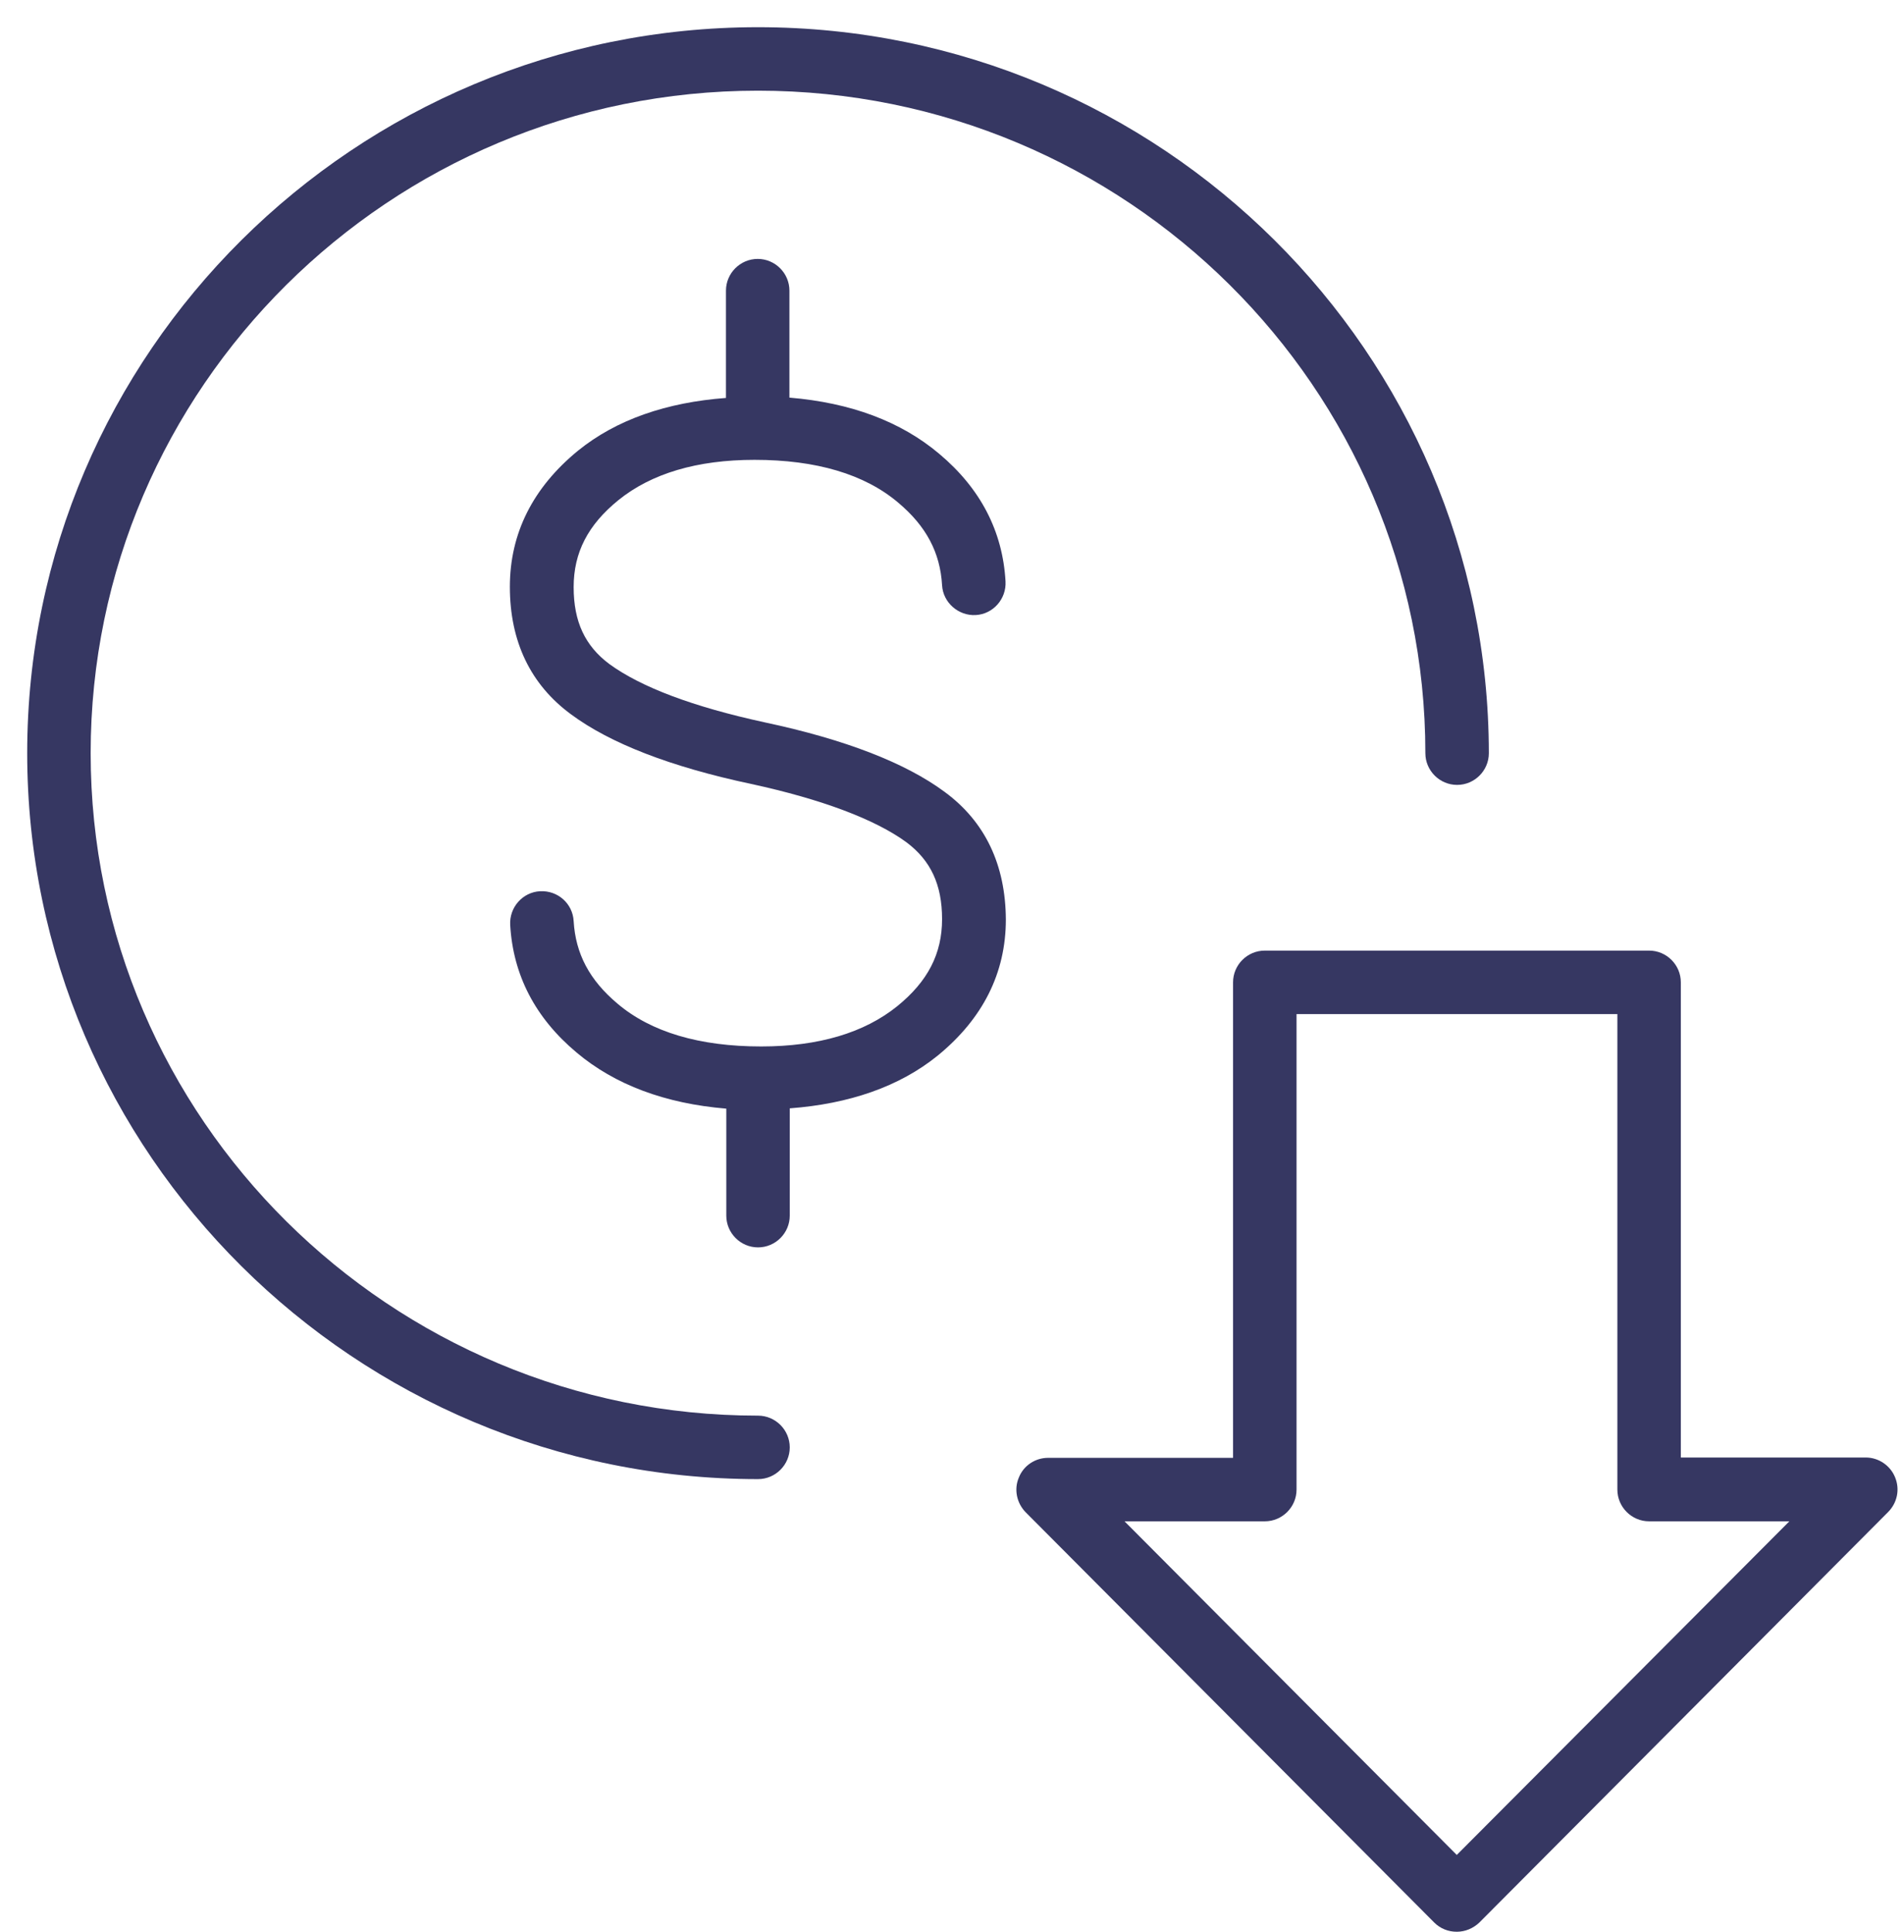 <svg xmlns="http://www.w3.org/2000/svg" width="70" height="71" viewBox="0 0 70 71" fill="none"><path d="M34.728 29.104C33.294 28.042 31.077 27.179 28.113 26.549C25.477 25.977 23.564 25.254 22.397 24.402C21.51 23.737 21.09 22.851 21.09 21.579C21.09 20.307 21.615 19.292 22.735 18.382C23.948 17.402 25.628 16.901 27.74 16.901C30.003 16.901 31.788 17.426 33.025 18.476C34.052 19.339 34.565 20.307 34.635 21.509C34.67 22.151 35.242 22.641 35.872 22.606C36.514 22.571 37.004 22.011 36.968 21.369C36.864 19.526 36.047 17.951 34.53 16.679C33.118 15.489 31.275 14.801 29.023 14.614V10.682C29.023 10.041 28.498 9.516 27.857 9.516C27.215 9.516 26.69 10.041 26.69 10.682V14.626C24.509 14.789 22.665 15.419 21.253 16.562C19.597 17.916 18.745 19.596 18.745 21.567C18.745 23.574 19.503 25.161 20.997 26.257C22.432 27.319 24.648 28.182 27.612 28.812C30.202 29.372 32.185 30.119 33.328 30.959C34.215 31.624 34.635 32.511 34.635 33.782C34.635 35.054 34.11 36.069 32.99 36.979C31.777 37.959 30.097 38.461 27.985 38.461C25.722 38.461 23.937 37.936 22.7 36.886C21.673 36.022 21.16 35.054 21.09 33.852C21.055 33.211 20.507 32.721 19.854 32.756C19.212 32.791 18.722 33.351 18.757 33.992C18.862 35.836 19.678 37.411 21.195 38.682C22.607 39.872 24.462 40.561 26.702 40.747V44.679C26.702 45.321 27.227 45.846 27.869 45.846C28.51 45.846 29.035 45.321 29.035 44.679V40.736C31.217 40.572 33.06 39.942 34.472 38.799C36.129 37.446 36.98 35.766 36.98 33.794C36.968 31.787 36.222 30.201 34.728 29.104Z" fill="#363762"></path><path d="M27.868 52.03C14.347 52.03 3.333 41.11 3.333 27.682C3.333 14.253 14.335 3.333 27.868 3.333C41.402 3.333 52.403 14.253 52.403 27.682C52.403 28.323 52.928 28.848 53.57 28.848C54.212 28.848 54.737 28.323 54.737 27.682C54.725 12.97 42.685 1 27.868 1C13.052 1 1 12.97 1 27.682C1 42.393 13.052 54.363 27.868 54.363C28.51 54.363 29.035 53.838 29.035 53.197C29.035 52.555 28.51 52.03 27.868 52.03Z" fill="#363762"></path><path d="M69.67 54.292C69.495 53.861 69.063 53.569 68.597 53.569H61.795V36.104C61.795 35.462 61.27 34.938 60.628 34.938H46.5C45.858 34.938 45.333 35.462 45.333 36.104V53.581H38.532C38.065 53.581 37.633 53.861 37.458 54.304C37.272 54.736 37.377 55.237 37.703 55.576L52.73 70.661C52.952 70.882 53.243 70.999 53.558 70.999C53.873 70.999 54.165 70.871 54.387 70.661L69.413 55.576C69.752 55.237 69.857 54.736 69.67 54.292ZM53.558 68.176L41.343 55.914H46.5C47.142 55.914 47.667 55.389 47.667 54.748V37.271H59.462V54.748C59.462 55.389 59.987 55.914 60.628 55.914H65.785L53.558 68.176Z" fill="#363762"></path></svg>
